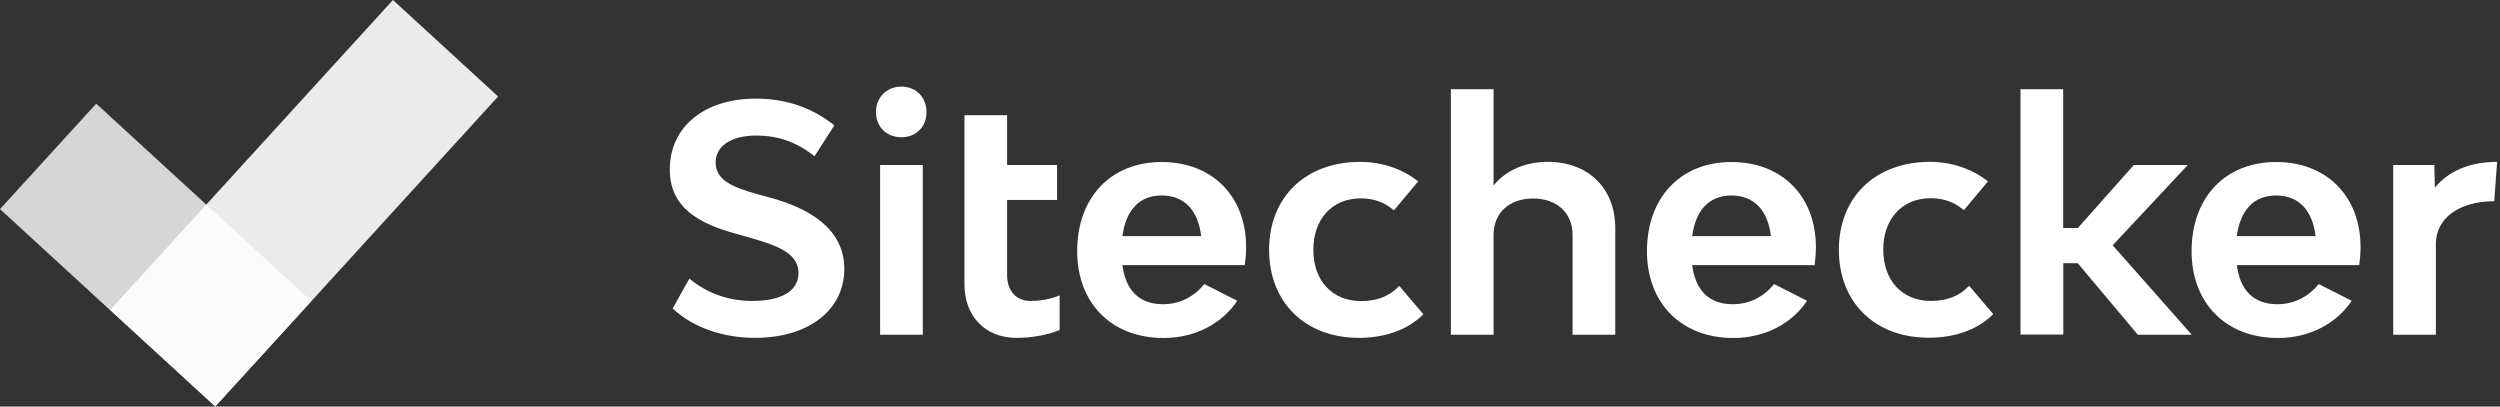 <svg width="123" height="20" viewBox="0 0 123 20" fill="none" xmlns="http://www.w3.org/2000/svg">
<rect x="0" y="0" width="123" height="20" fill="#333333" stroke="none"/>
<path opacity="0.9" d="M10.594 19.995L24.507 4.747L19.333 -1.75757e-05L5.42 15.248L10.594 19.995Z" fill="white"/>
<path opacity="0.8" d="M15.321 14.812L4.734 5.1L-0 10.288L10.587 20L15.321 14.812Z" fill="white"/>
<path d="M33.094 15.179L33.916 13.708C34.892 14.511 35.973 14.806 37.019 14.806C38.458 14.806 39.286 14.313 39.286 13.427C39.286 12.497 38.332 12.096 36.892 11.695L36.247 11.512C34.365 10.998 32.954 10.21 32.954 8.337C32.954 6.247 34.639 4.853 37.187 4.853C38.655 4.853 39.953 5.289 41.049 6.169L40.073 7.69C39.223 7.007 38.311 6.669 37.201 6.669C35.994 6.669 35.208 7.183 35.208 7.985C35.208 8.9 36.12 9.224 37.244 9.548L37.91 9.731C39.673 10.21 41.54 11.174 41.54 13.229C41.54 15.257 39.778 16.622 37.152 16.622C35.58 16.622 34.112 16.123 33.094 15.179Z" fill="white"/>
<path d="M43.099 5.514C43.099 4.789 43.625 4.261 44.348 4.261C45.071 4.261 45.584 4.789 45.584 5.514C45.584 6.239 45.071 6.753 44.348 6.753C43.625 6.753 43.099 6.247 43.099 5.514ZM43.302 8.119H45.401V16.468H43.302V8.119Z" fill="white"/>
<path d="M52.134 14.532V16.235C51.502 16.496 50.744 16.622 50 16.622C48.483 16.622 47.451 15.566 47.451 13.99V5.669H49.55V8.119H52.007V9.837H49.55V13.553C49.55 14.313 50.014 14.806 50.681 14.806C51.179 14.806 51.656 14.729 52.134 14.532Z" fill="white"/>
<path d="M61.246 13.046H55.223C55.377 14.222 55.995 14.968 57.217 14.968C58.066 14.968 58.761 14.581 59.252 13.976L60.874 14.799C60.13 15.911 58.817 16.629 57.245 16.629C54.696 16.629 52.997 14.926 52.997 12.357C52.997 9.724 54.647 7.971 57.153 7.971C59.639 7.971 61.309 9.647 61.309 12.167C61.309 12.455 61.281 12.793 61.246 13.046ZM55.223 11.617H59.098C58.944 10.35 58.277 9.618 57.153 9.618C56.044 9.618 55.391 10.35 55.223 11.617Z" fill="white"/>
<path d="M62.44 12.286C62.44 9.703 64.23 7.964 66.919 7.964C68.028 7.964 69.004 8.323 69.776 8.921L68.582 10.35C68.147 9.977 67.642 9.759 66.947 9.759C65.557 9.759 64.616 10.766 64.616 12.286C64.616 13.807 65.543 14.813 66.961 14.813C67.733 14.813 68.365 14.581 68.842 14.067L70.029 15.461C69.243 16.249 68.112 16.622 66.862 16.622C64.216 16.622 62.44 14.884 62.44 12.286Z" fill="white"/>
<path d="M79.471 11.216V16.468H77.372V11.561C77.372 10.477 76.6 9.766 75.427 9.766C74.255 9.766 73.483 10.477 73.483 11.561V16.468H71.383V4.388H73.483V9.126C74.115 8.351 75.076 7.964 76.157 7.964C78.144 7.964 79.471 9.266 79.471 11.216Z" fill="white"/>
<path d="M89.279 13.046H83.255C83.41 14.222 84.028 14.968 85.249 14.968C86.099 14.968 86.793 14.581 87.285 13.976L88.907 14.799C88.162 15.911 86.85 16.629 85.277 16.629C82.729 16.629 81.03 14.926 81.03 12.357C81.03 9.724 82.68 7.971 85.186 7.971C87.671 7.971 89.342 9.647 89.342 12.167C89.342 12.455 89.314 12.793 89.279 13.046ZM83.255 11.617H87.13C86.976 10.35 86.309 9.618 85.186 9.618C84.077 9.618 83.424 10.35 83.255 11.617Z" fill="white"/>
<path d="M90.472 12.286C90.472 9.703 92.262 7.964 94.951 7.964C96.06 7.964 97.036 8.323 97.808 8.921L96.622 10.343C96.187 9.97 95.681 9.752 94.986 9.752C93.596 9.752 92.656 10.759 92.656 12.279C92.656 13.8 93.582 14.806 95 14.806C95.773 14.806 96.404 14.574 96.882 14.06L98.068 15.454C97.282 16.242 96.152 16.615 94.902 16.615C92.248 16.622 90.472 14.884 90.472 12.286Z" fill="white"/>
<path d="M102.224 12.948H101.515V16.46H99.409V4.388H101.508V11.216H102.231L104.983 8.119H107.637L103.944 12.068L107.834 16.468H105.18L102.224 12.948Z" fill="white"/>
<path d="M116.075 13.046H110.052C110.206 14.222 110.824 14.968 112.046 14.968C112.895 14.968 113.59 14.581 114.082 13.976L115.703 14.799C114.959 15.911 113.646 16.629 112.074 16.629C109.525 16.629 107.826 14.926 107.826 12.357C107.826 9.724 109.476 7.971 111.982 7.971C114.468 7.971 116.139 9.647 116.139 12.167C116.139 12.455 116.11 12.793 116.075 13.046ZM110.052 11.617H113.927C113.773 10.35 113.106 9.618 111.982 9.618C110.873 9.618 110.22 10.35 110.052 11.617Z" fill="white"/>
<path d="M122.857 7.964L122.717 9.9C120.99 9.9 119.845 10.738 119.845 11.991V16.468H117.746V8.119H119.768L119.796 9.231C120.463 8.415 121.516 7.964 122.857 7.964Z" fill="white"/>
</svg>
